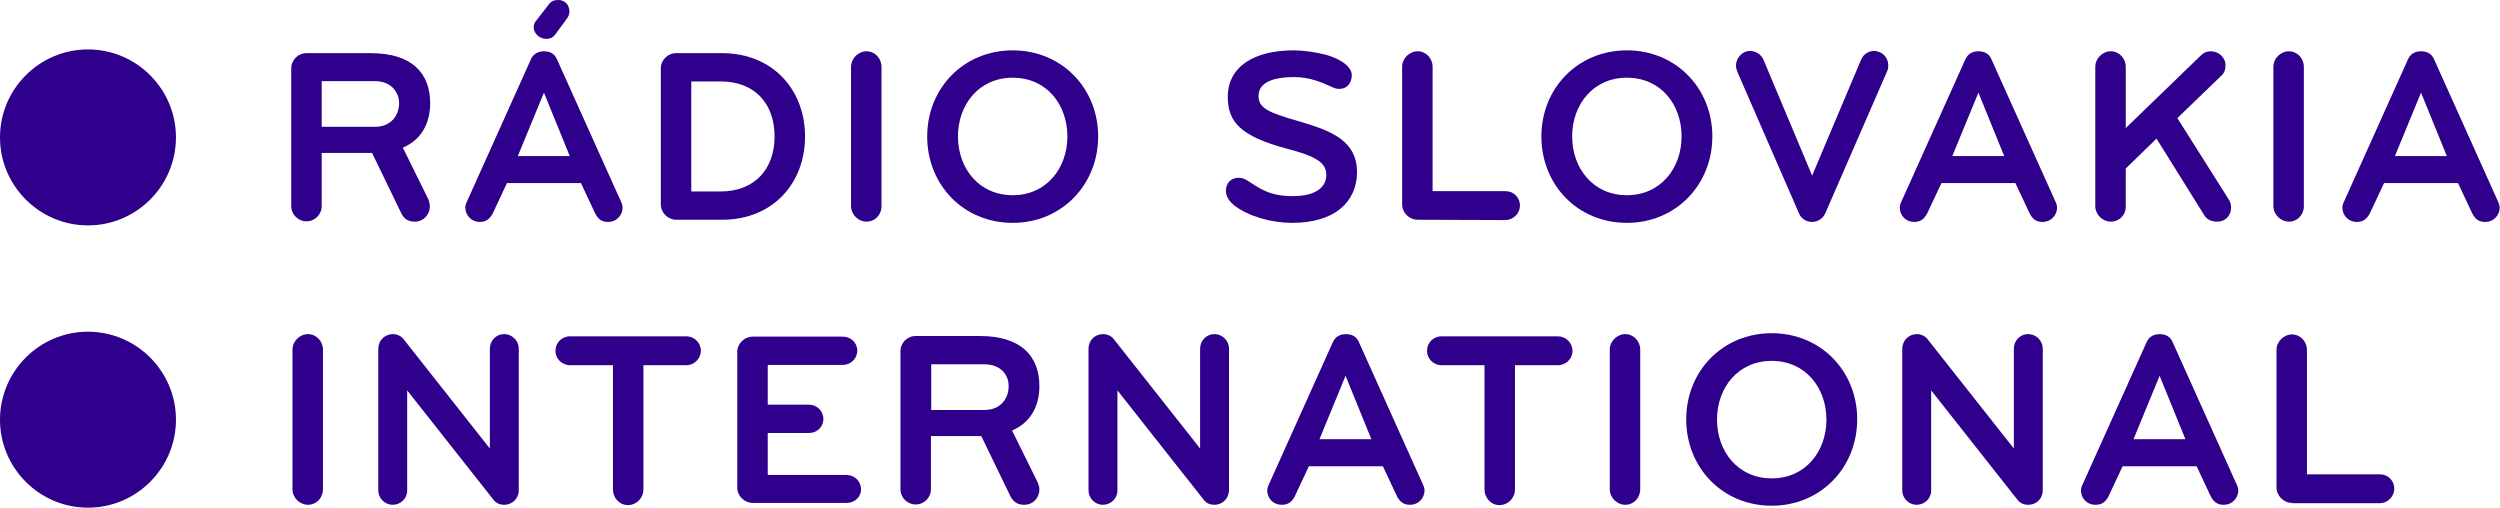 <svg version="1.1" viewBox="0 0 1083.4 220" xml:space="preserve" xmlns="http://www.w3.org/2000/svg">
 <g fill="#2E008B">
  <path class="st0" d="m38.126 97.673c-21.017 0-38.126-17.11-38.126-38.126s17.11-38.126 38.126-38.126 38.126 17.11 38.126 38.126-17.11 38.126-38.126 38.126m0 122.33c21.017 0 38.126-17.11 38.126-38.126 0-21.017-17.11-38.126-38.126-38.126s-38.126 17.11-38.126 38.126c0 21.017 17.11 38.126 38.126 38.126" stroke-width="1.347"/>
  <g transform="scale(1.347)">
   <path class="st0" d="m138.3 66.4c0 2.5-1.9 4.9-4.9 4.9-2.2 0-3.5-1-4.3-2.7l-9.4-19.4h-16.2v17.1c0 2.7-2.2 4.9-4.9 4.9s-4.9-2.2-4.9-4.9v-44.3c0-2.7 2.2-4.9 4.9-4.9h20.7c13.4 0 19.1 6.6 19.1 16.1 0 6.3-2.7 11.7-8.8 14.3l8.3 16.8c0.2 0.7 0.4 1.4 0.4 2.1m-17.7-40.3h-17.1v14.7h17.1c5.4 0 7.8-3.9 7.8-7.6 0-3.4-2.4-7.1-7.8-7.1"/>
   <path class="st0" d="m186.9 58.9h-23.8l-4.6 9.8c-0.9 1.6-2 2.7-4.1 2.7-2.9 0-4.7-2.3-4.7-4.6 0-0.7 0.2-1.3 0.5-1.9l20.6-45.8c0.7-1.6 2.1-2.6 4.2-2.6s3.5 0.9 4.2 2.6l20.6 45.8c0.3 0.6 0.5 1.3 0.5 1.9 0 2.3-1.8 4.6-4.7 4.6-2.1 0-3.2-1-4.1-2.7zm-11.9-29.1-8.4 20.4h16.7zm8.2-26c0 0.8-0.4 1.7-0.9 2.3l-3.6 4.9c-0.7 1-1.5 1.5-3.1 1.5-1.9 0-3.9-1.7-3.9-3.7 0-1 0.4-1.8 1-2.4l3.8-4.9c0.7-1 1.6-1.5 3.1-1.5 2 0 3.6 1.4 3.6 3.8"/>
   <path class="st0" d="m232.3 70.7h-14.7c-2.7 0-5-2.2-5-5v-43.7c0-2.7 2.2-4.9 5-4.9h14.7c16.3 0 26.7 11.8 26.7 26.8s-10.3 26.8-26.7 26.8m-0.5-44.5h-9.4v35.4h9.4c11.1 0 17.4-7.3 17.4-17.7s-6.2-17.7-17.4-17.7"/>
   <path class="st0" d="m278.8 71.3c-2.7 0-5-2.3-5-5v-44.8c0-2.7 2.3-5 5-5s4.8 2.3 4.8 5v44.9c0 2.7-2.1 4.9-4.8 4.9"/>
   <path class="st0" d="m325.8 71.7c-15.8 0-27.5-12.2-27.5-27.8 0-15.5 11.7-27.7 27.5-27.7s27.5 12.2 27.5 27.7-11.7 27.8-27.5 27.8m0-46.7c-10.9 0-17.6 8.7-17.6 18.9s6.7 18.9 17.6 18.9 17.6-8.7 17.6-18.9-6.6-18.9-17.6-18.9"/>
   <path class="st0" d="m415.7 71.7c-6.5 0-13.9-2-18.6-5.6-1.6-1.3-2.7-2.9-2.7-4.7 0-2.5 1.6-4.2 4.1-4.2 0.9 0 1.7 0.2 2.5 0.7 4.3 2.7 7.3 5.2 14.9 5.2 7.7 0 10.8-3.1 10.8-6.8 0-3.9-3.1-6-12.8-8.5-14.6-3.9-18.9-8.5-18.9-16.6 0-9.8 8.5-15 21.2-15 2.9 0 6.8 0.5 10.3 1.4 3.7 1 8.4 3.4 8.4 6.6 0 2.2-1.3 4.4-4 4.4-0.6 0-1.3-0.1-1.9-0.4-3.7-1.7-7.6-3.4-12.6-3.4-7.2 0-11.5 1.9-11.5 6.1 0 3.9 3.2 5.3 12.9 8.1 11 3.2 18.8 6.4 18.8 16.6-0.2 9.5-7.3 16.1-20.9 16.1"/>
   <path class="st0" d="m456.1 70.7c-2.7 0-5-2.2-5-5v-44.2c0-2.7 2.3-5 5-5s4.8 2.3 4.8 5v40h23.5c2.5 0 4.6 2 4.6 4.6s-2.1 4.6-4.6 4.7z"/>
   <path class="st0" d="m523.4 71.7c-15.8 0-27.5-12.2-27.5-27.8 0-15.5 11.7-27.7 27.5-27.7s27.5 12.2 27.5 27.7-11.7 27.8-27.5 27.8m0-46.7c-10.9 0-17.6 8.7-17.6 18.9s6.7 18.9 17.6 18.9 17.6-8.7 17.6-18.9-6.6-18.9-17.6-18.9"/>
   <path class="st0" d="m607.1 23-19.9 45.7c-0.7 1.6-2.4 2.7-4.2 2.7s-3.5-1-4.2-2.7l-19.9-45.7c-0.2-0.6-0.4-1.2-0.4-1.9 0-2.4 2-4.7 4.5-4.7 1.8 0 3.5 1 4.3 2.7l15.7 37.4 15.8-37.4c0.7-1.6 2.3-2.7 4.1-2.7 2.6 0 4.6 2.1 4.6 4.6 0 0.7-0.1 1.4-0.4 2"/>
   <path class="st0" d="m648.4 58.9h-23.8l-4.6 9.8c-0.9 1.6-2 2.7-4.1 2.7-2.9 0-4.7-2.2-4.7-4.6 0-0.6 0.2-1.3 0.5-1.9l20.6-45.8c0.7-1.6 2.1-2.6 4.2-2.6s3.5 0.9 4.2 2.6l20.6 45.8c0.3 0.6 0.5 1.3 0.5 1.9 0 2.3-1.8 4.6-4.7 4.6-2.1 0-3.2-1-4.1-2.7zm-11.9-29.1-8.4 20.4h16.7z"/>
   <path class="st0" d="m679.1 71.3c-2.7 0-5-2.3-5-5v-44.8c0-2.7 2.3-5 5-5s4.8 2.3 4.8 5v19.7l24.2-23.4c0.9-0.9 2-1.3 3.2-1.3 2.4 0 4.7 1.9 4.7 4.5 0 1.5-0.5 2.7-1.5 3.5l-14 13.5 16.5 26.1c0.6 0.8 0.8 1.9 0.8 2.7 0 2.2-1.5 4.5-4.5 4.5-1.9 0-3.3-0.7-4.1-2l-15.4-24.7-9.9 9.6v12.1c0.1 2.8-2 5-4.8 5"/>
   <path class="st0" d="m736.4 71.3c-2.7 0-5-2.3-5-5v-44.8c0-2.7 2.3-5 5-5s4.8 2.3 4.8 5v44.9c0 2.7-2.1 4.9-4.8 4.9"/>
   <path class="st0" d="m790.8 58.9h-23.8l-4.6 9.8c-0.9 1.6-2 2.7-4.1 2.7-2.9 0-4.7-2.2-4.7-4.6 0-0.6 0.2-1.3 0.5-1.9l20.6-45.8c0.7-1.6 2.1-2.6 4.2-2.6s3.5 0.9 4.2 2.6l20.6 45.8c0.3 0.6 0.5 1.3 0.5 1.9 0 2.3-1.8 4.6-4.7 4.6-2.1 0-3.2-1-4.1-2.7zm-11.9-29.1-8.4 20.4h16.7z"/>
   <path class="st0" d="m99.1 162.4c-2.7 0-5-2.3-5-5v-44.9c0-2.7 2.3-5 5-5s4.8 2.3 4.8 5v44.9c0 2.8-2.1 5-4.8 5"/>
   <path class="st0" d="m162.2 162.4c-1.5 0-2.7-0.6-3.5-1.7l-27.7-35.1v32.2c0 2.6-2.1 4.6-4.7 4.6-2.5 0-4.6-2.1-4.6-4.6v-45.6c0-2.5 1.9-4.7 4.8-4.7 1.3 0 2.7 0.7 3.4 1.7l27.7 35.1v-32.1c0-2.5 1.9-4.7 4.6-4.7s4.7 2.2 4.7 4.7v45.6c0 2.5-2 4.6-4.7 4.6"/>
   <path class="st0" d="m220.8 117.5h-13.8v40c0 2.7-2.2 5-5 5-2.7 0-4.8-2.3-4.8-5v-40h-13.8c-2.6 0-4.7-2.1-4.7-4.6 0-2.6 2-4.7 4.7-4.7h37.4c2.6 0 4.7 2.1 4.7 4.7-0.1 2.5-2.1 4.6-4.7 4.6"/>
   <path class="st0" d="m272.4 161.8h-30.2c-2.7 0-5-2.2-5-4.9v-43.7c0-2.7 2.3-4.9 5-4.9h28.9c2.6 0 4.7 1.9 4.7 4.5s-2.1 4.6-4.7 4.6h-24.1v12.8h13.3c2.5 0 4.6 2 4.6 4.6s-2.1 4.5-4.6 4.5h-13.3v13.5h25.3c2.6 0 4.7 2 4.7 4.6 0.1 2.4-2 4.4-4.6 4.4"/>
   <path class="st0" d="m334.4 157.5c0 2.5-1.9 4.9-4.9 4.9-2.2 0-3.5-1-4.4-2.7l-9.4-19.4h-16.2v17.1c0 2.7-2.2 4.9-4.9 4.9s-4.9-2.2-4.9-4.9v-44.4c0-2.7 2.2-4.9 4.9-4.9h20.7c13.3 0 19.1 6.6 19.1 16.1 0 6.3-2.7 11.7-8.8 14.3l8.3 16.8c0.3 0.8 0.5 1.5 0.5 2.2m-17.7-40.3h-17.1v14.7h17.1c5.4 0 7.8-3.9 7.8-7.6 0.1-3.5-2.4-7.1-7.8-7.1"/>
   <path class="st0" d="m390.7 162.4c-1.5 0-2.7-0.6-3.5-1.7l-27.7-35.1v32.2c0 2.6-2.1 4.6-4.7 4.6-2.5 0-4.6-2.1-4.6-4.6v-45.6c0-2.5 1.8-4.7 4.8-4.7 1.3 0 2.7 0.7 3.4 1.7l27.7 35.1v-32.1c0-2.5 1.9-4.7 4.6-4.7s4.7 2.2 4.7 4.7v45.6c-0.1 2.5-2 4.6-4.7 4.6"/>
   <path class="st0" d="m444.9 150h-23.8l-4.6 9.8c-0.9 1.6-2 2.6-4.1 2.6-2.9 0-4.7-2.2-4.7-4.6 0-0.6 0.2-1.3 0.5-1.9l20.6-45.8c0.7-1.6 2.1-2.6 4.2-2.6s3.5 0.9 4.2 2.6l20.6 45.8c0.3 0.6 0.5 1.3 0.5 1.9 0 2.3-1.8 4.6-4.7 4.6-2.1 0-3.2-1-4.1-2.6zm-12-29.1-8.4 20.4h16.7z"/>
   <path class="st0" d="m501.2 117.5h-13.8v40c0 2.7-2.2 5-5 5-2.7 0-4.8-2.3-4.8-5v-40h-13.8c-2.6 0-4.7-2.1-4.7-4.6 0-2.6 2-4.7 4.7-4.7h37.4c2.6 0 4.7 2.1 4.7 4.7 0 2.5-2.1 4.6-4.7 4.6"/>
   <path class="st0" d="m522.9 162.4c-2.7 0-5-2.3-5-5v-44.9c0-2.7 2.3-5 5-5s4.8 2.3 4.8 5v44.9c0 2.8-2.1 5-4.8 5"/>
   <path class="st0" d="m570 162.7c-15.8 0-27.5-12.2-27.5-27.8 0-15.5 11.7-27.7 27.5-27.7s27.5 12.2 27.5 27.7c0 15.6-11.8 27.8-27.5 27.8m0-46.6c-10.9 0-17.6 8.7-17.6 18.9s6.7 18.9 17.6 18.9 17.6-8.7 17.6-18.9-6.7-18.9-17.6-18.9"/>
   <path class="st0" d="m652.5 162.4c-1.5 0-2.7-0.6-3.5-1.7l-27.7-35.1v32.2c0 2.6-2.1 4.6-4.7 4.6-2.5 0-4.6-2.1-4.6-4.6v-45.6c0-2.5 1.9-4.7 4.8-4.7 1.3 0 2.7 0.7 3.4 1.7l27.7 35.1v-32.1c0-2.5 1.9-4.7 4.6-4.7s4.7 2.2 4.7 4.7v45.6c0 2.5-1.9 4.6-4.7 4.6"/>
   <path class="st0" d="m706.7 150h-23.8l-4.6 9.8c-0.9 1.6-2 2.6-4.1 2.6-2.9 0-4.7-2.2-4.7-4.6 0-0.6 0.2-1.3 0.5-1.9l20.6-45.8c0.7-1.6 2.1-2.6 4.2-2.6s3.5 0.9 4.2 2.6l20.6 45.8c0.3 0.6 0.5 1.3 0.5 1.9 0 2.3-1.8 4.6-4.7 4.6-2.1 0-3.2-1-4.1-2.6zm-11.9-29.1-8.4 20.4h16.7z"/>
   <path class="st0" d="m737.4 161.8c-2.7 0-5-2.3-5-5v-44.2c0-2.7 2.3-5 5-5s4.8 2.3 4.8 5v40h23.5c2.5 0 4.6 2 4.6 4.6s-2.1 4.6-4.6 4.7h-28.3z"/>
  </g>
 </g>
</svg>
